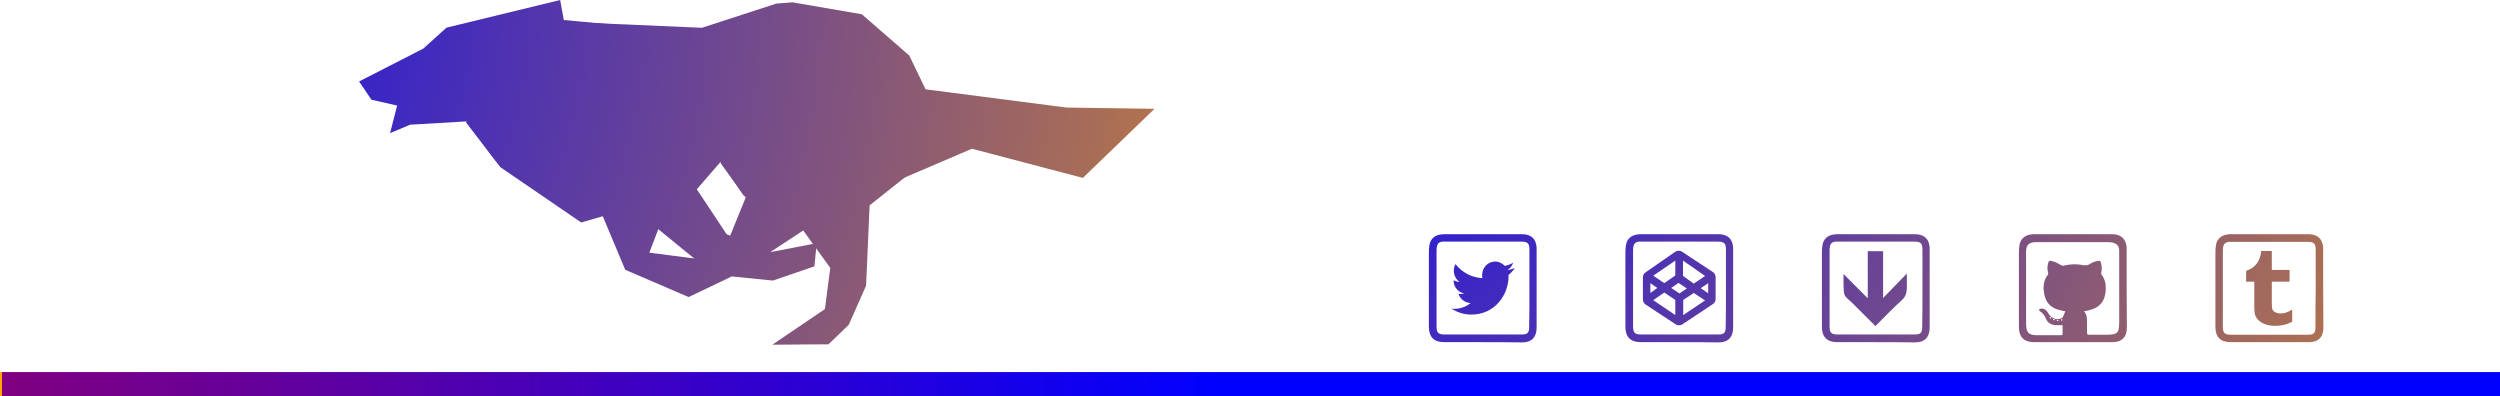 <?xml version="1.0" encoding="UTF-8" standalone="no"?>
<svg
   xmlns:osb="http://www.openswatchbook.org/uri/2009/osb"
   xmlns:dc="http://purl.org/dc/elements/1.1/"
   xmlns:cc="http://creativecommons.org/ns#"
   xmlns:rdf="http://www.w3.org/1999/02/22-rdf-syntax-ns#"
   xmlns:svg="http://www.w3.org/2000/svg"
   xmlns="http://www.w3.org/2000/svg"
   xmlns:xlink="http://www.w3.org/1999/xlink"
   x="0"
   y="0"
   viewBox="0 0 1041.891 165.06"
   id="svg4246"
   version="1.1"
   width="1041.891"
   height="165.06">
  <defs
     id="defs4248">
    <radialGradient
       spreadMethod="repeat"
       r="700"
       cy="0.33"
       cx="0.53"
       gradientUnits="userSpaceOnUse"
       id="radialGradient4294">
      <stop
         id="stop4296"
         stop-color="orange"
         offset="0">
        <animate
           repeatCount="indefinite"
           keitimes="0;0.5;1"
           values="0;1;0"
           dur="13s"
           begin="0s"
           calcMode="linear"
           attributeName="stop-opacity"
           id="anim" />
      </stop>
      <stop
         id="stop4298"
         stop-color="red">
        <animate
           repeatCount="indefinite"
           keitimes="0;1;2"
           values="0;0;1"
           dur="13s"
           begin="0s"
           calcMode="linear"
           attributeName="offset" />
        <animate
           repeatCount="indefinite"
           keitimes="0;1;2"
           values="0;1;1"
           dur="13s"
           begin="0s"
           calcMode="linear"
           attributeName="stop-opacity" />
      </stop>
      <stop
         id="stop4300"
         stop-opacity="0"
         stop-color="yellow">
        <animate
           repeatCount="indefinite"
           keitimes="0;1"
           values="0;1"
           dur="13s"
           begin="0s"
           calcMode="linear"
           attributeName="offset" />
      </stop>
      <stop
         offset="0"
         id="stop4302"
         stop-color="purple">
        <animate
           repeatCount="indefinite"
           keitimes="0;1;1"
           values="1;2;1"
           dur="13s"
           begin="0s"
           calcMode="linear"
           attributeName="offset" />
        <animate
           repeatCount="indefinite"
           keitimes="0;1;1"
           values="1;1;0"
           dur="13s"
           begin="0s"
           calcMode="linear"
           attributeName="stop-opacity" />
      </stop>
      <stop
         id="stop4304"
         stop-color="blue"
         offset="0.488">
        <animate
           repeatCount="indefinite"
           keitimes="0;1;1"
           values="0;1;0"
           dur="13s"
           begin="0s"
           calcMode="linear"
           attributeName="stop-opacity" />
      </stop>
    </radialGradient>
    <linearGradient
       id="linearGradient4324"
       osb:paint="solid">
      <stop
         style="stop-color:#000000;stop-opacity:1;"
         offset="0"
         id="stop4326" />
    </linearGradient>
    <radialGradient
       id="rgA"
       gradientUnits="userSpaceOnUse"
       cx="0.53"
       cy="0.33"
       r="700"
       spreadMethod="repeat">
      <stop
         offset="0"
         stop-color="orange"
         id="stop4251">
        <animate
           id="anim"
           attributeName="stop-opacity"
           calcMode="linear"
           begin="0s"
           dur="13s"
           values="0;1;0"
           keitimes="0;0.5;1"
           repeatCount="indefinite" />
      </stop>
      <stop
         stop-color="red"
         id="stop4253">
        <animate
           attributeName="offset"
           calcMode="linear"
           begin="0s"
           dur="13s"
           values="0;0;1"
           keitimes="0;1;2"
           repeatCount="indefinite" />
        <animate
           attributeName="stop-opacity"
           calcMode="linear"
           begin="0s"
           dur="13s"
           values="0;1;1"
           keitimes="0;1;2"
           repeatCount="indefinite" />
      </stop>
      <stop
         stop-color="yellow"
         stop-opacity="0"
         id="stop4255">
        <animate
           attributeName="offset"
           calcMode="linear"
           begin="0s"
           dur="13s"
           values="0;1"
           keitimes="0;1"
           repeatCount="indefinite" />
      </stop>
      <stop
         stop-color="purple"
         id="stop4257">
        <animate
           attributeName="offset"
           calcMode="linear"
           begin="0s"
           dur="13s"
           values="1;2;1"
           keitimes="0;1;1"
           repeatCount="indefinite" />
        <animate
           attributeName="stop-opacity"
           calcMode="linear"
           begin="0s"
           dur="13s"
           values="1;1;0"
           keitimes="0;1;1"
           repeatCount="indefinite" />
      </stop>
      <stop
         offset="0"
         stop-color="blue"
         id="stop4259">
        <animate
           attributeName="stop-opacity"
           calcMode="linear"
           begin="0s"
           dur="13s"
           values="0;1;0"
           keitimes="0;1;1"
           repeatCount="indefinite" />
      </stop>
    </radialGradient>
    <radialGradient
       id="rgB"
       gradientUnits="userSpaceOnUse"
       cx="100"
       cy="100"
       r="800">
      <stop
         offset="50%"
         stop-opacity="0.2"
         id="stop4262" />
      <stop
         offset="150%"
         stop-opacity="0.6"
         id="stop4264" />
    </radialGradient>
    <radialGradient
       xlink:href="#rgA"
       id="radialGradient4304"
       gradientUnits="userSpaceOnUse"
       spreadMethod="repeat"
       cx="0.53"
       cy="0.33"
       r="700" />
    <radialGradient
       xlink:href="#rgA"
       id="radialGradient4306"
       gradientUnits="userSpaceOnUse"
       spreadMethod="repeat"
       cx="0.53"
       cy="0.33"
       r="700" />
    <radialGradient
       xlink:href="#rgA"
       id="radialGradient4308"
       gradientUnits="userSpaceOnUse"
       spreadMethod="repeat"
       cx="0.53"
       cy="0.33"
       r="700" />
    <radialGradient
       xlink:href="#rgA"
       id="radialGradient4310"
       gradientUnits="userSpaceOnUse"
       spreadMethod="repeat"
       cx="0.53"
       cy="0.33"
       r="700" />
    <radialGradient
       xlink:href="#rgA"
       id="radialGradient4312"
       gradientUnits="userSpaceOnUse"
       spreadMethod="repeat"
       cx="0.53"
       cy="0.33"
       r="700" />
    <radialGradient
       xlink:href="#rgA"
       id="radialGradient4314"
       gradientUnits="userSpaceOnUse"
       spreadMethod="repeat"
       cx="0.53"
       cy="0.33"
       r="700" />
    <radialGradient
       xlink:href="#rgA"
       id="radialGradient4316"
       gradientUnits="userSpaceOnUse"
       spreadMethod="repeat"
       cx="0.53"
       cy="0.33"
       r="700" />
    <radialGradient
       xlink:href="#rgA"
       id="radialGradient4318"
       gradientUnits="userSpaceOnUse"
       spreadMethod="repeat"
       cx="0.53"
       cy="0.33"
       r="700" />
    <radialGradient
       xlink:href="#rgA"
       id="radialGradient4320"
       gradientUnits="userSpaceOnUse"
       spreadMethod="repeat"
       cx="0.53"
       cy="0.33"
       r="700" />
    <radialGradient
       xlink:href="#rgA"
       id="radialGradient4322"
       gradientUnits="userSpaceOnUse"
       spreadMethod="repeat"
       cx="0.53"
       cy="0.33"
       r="700" />
    <linearGradient
       gradientTransform="matrix(1,0,0,0.993,0,1.264)"
       xlink:href="#radialGradient4294"
       id="linearGradient5802"
       x1="2.051"
       y1="171.338"
       x2="1041.634"
       y2="161.527"
       gradientUnits="userSpaceOnUse"
       spreadMethod="pad" />
    <radialGradient
       xlink:href="#rgA"
       id="radialGradient5804"
       gradientUnits="userSpaceOnUse"
       spreadMethod="repeat"
       cx="0.53"
       cy="0.33"
       r="700" />
    <radialGradient
       xlink:href="#rgA"
       id="radialGradient5806"
       gradientUnits="userSpaceOnUse"
       spreadMethod="repeat"
       cx="0.53"
       cy="0.33"
       r="700" />
    <radialGradient
       xlink:href="#rgA"
       id="radialGradient5808"
       gradientUnits="userSpaceOnUse"
       spreadMethod="repeat"
       cx="0.53"
       cy="0.33"
       r="700" />
    <radialGradient
       xlink:href="#rgA"
       id="radialGradient5810"
       gradientUnits="userSpaceOnUse"
       spreadMethod="repeat"
       cx="0.53"
       cy="0.33"
       r="700" />
    <radialGradient
       xlink:href="#rgA"
       id="radialGradient5812"
       gradientUnits="userSpaceOnUse"
       spreadMethod="repeat"
       cx="0.53"
       cy="0.33"
       r="700" />
    <radialGradient
       xlink:href="#rgA"
       id="radialGradient5814"
       gradientUnits="userSpaceOnUse"
       spreadMethod="repeat"
       cx="0.53"
       cy="0.33"
       r="700" />
    <radialGradient
       xlink:href="#rgA"
       id="radialGradient5816"
       gradientUnits="userSpaceOnUse"
       spreadMethod="repeat"
       cx="0.53"
       cy="0.33"
       r="700" />
    <radialGradient
       xlink:href="#rgA"
       id="radialGradient5818"
       gradientUnits="userSpaceOnUse"
       spreadMethod="repeat"
       cx="0.53"
       cy="0.33"
       r="700" />
    <radialGradient
       xlink:href="#rgA"
       id="radialGradient5820"
       gradientUnits="userSpaceOnUse"
       spreadMethod="repeat"
       cx="0.53"
       cy="0.33"
       r="700" />
    <radialGradient
       xlink:href="#rgA"
       id="radialGradient5822"
       gradientUnits="userSpaceOnUse"
       spreadMethod="repeat"
       cx="0.53"
       cy="0.33"
       r="700" />
  </defs>
  <g
     id="whole"
     style="fill:url(#radialGradient5822)"
     transform="translate(-1.009,-6.35)">
    <a
       xlink:href="http://rafszul.github.io/"
       target="_blank"
       id="a4267"
       style="fill:url(#radialGradient5820)">
      <g
         id="wolf-rafszul-github-io"
         style="fill:url(#radialGradient5818)">
        <path
           d="m 234.46,6.35 -47.375,11.525 -9.65,8.725 -26.775,13.7 5.15,7.6 10.7,2.45 -2.925,11.475 8.325,-3.5 23.5,-1.375 12.225,16.5 33.428,-17.17 13.472,-39.855 -18.55,-1.726 z"
           id="path4270"
           style="fill:url(#radialGradient5804)">
          <animate
             attributeName="d"
             begin="0s"
             dur="1s"
             values="                                                                                    m 234.46,6.35 -47.375,11.525 -9.65,8.725 -26.775,13.7 5.15,7.6 10.7,2.45 -2.925,11.475 8.325,-3.5 23.5,-1.375 12.225,16.5 33.428,-17.17 13.472,-39.855 -18.55,-1.726 z;                                                                                    M 234.46,6.35 179.033,20.694 177.435,26.6 151.056,41.873 155.81,47.9 l 10.7,2.45 -0.234,11.455 5.634,-3.48 23.5,-1.375 14.94,19.632 30.713,-20.302 10.006,-40.617 -18.145,1.03 z;                                                                                    m 158.521,25.455 -43.314,7.058 -8.432,10.349 -22.714,12.482 7.18,10.037 12.73,-2.017 -3.331,15.536 11.574,-6.343 16.596,-0.563 7.758,12.033 37.895,-12.703 13.878,-38.231 -24.641,-1.726 z;                                                                                    m 152.023,11.648 -52.248,13.962 -1.934,7.101 -21.902,14.106 5.15,7.6 9.076,4.48 -1.301,11.881 8.325,-5.937 23.906,-1.781 11.819,16.906 33.428,-17.17 13.472,-39.855 -35.606,-5.38 z;                                                                                    M 148.369,6.775 96.933,18.3 87.283,30.274 65.381,43.568 l 5.15,7.6 10.7,2.45 -2.925,11.475 8.325,-3.5 21.47,-4.218 9.788,9.19 37.895,-7.018 25.249,-41.479 -33.981,-5.38 z;                                                                                    M 139.435,5.963 92.06,19.925 75.506,33.117 54.416,44.38 l 7.587,9.63 18.416,0.42 -10.235,5.79 7.513,7.058 23.906,-8.685 12.225,16.5 33.428,-17.17 16.721,-41.073 -21.799,-4.568 z;                                                                                    m 143.089,21.394 -49.812,15.18 -5.183,11.162 -23.526,16.949 5.15,8.006 11.918,0.013 -6.174,9.851 5.482,4.622 29.185,-7.872 9.788,11.627 35.052,-10.266 10.629,-51.226 -23.017,-0.101 z;                                                                                    m 141.465,36.826 -39.659,19.647 -8.432,12.38 -19.465,10.045 7.587,9.63 8.67,-1.205 -4.143,12.693 6.295,4.216 24.718,-11.527 10.601,12.033 31.804,-13.109 19.563,-50.819 -29.514,1.929 z;                                                                                    m 155.141,32.218 -41.557,13.763 -3.385,10.068 -31.698,19.07 8.283,8.943 9.805,0.212 -2.477,11.475 7.877,4.555 25.29,-11.22 7.302,9.787 34.771,-10.01 13.472,-39.855 -18.55,-1.726 z;                                                                                    m 167.224,26.848 -47.375,21.37 -4.28,12.753 -24.09,11.91 9.178,9.39 12.938,-2.025 -7.4,10.132 4.745,6.793 25.29,-10.773 19.833,17.395 25.82,-14.932 22.87,-54.623 -32.423,1.855 z;                                                                                    m 180.65,32.218 -46.48,18.238 -4.727,14.095 -23.195,13.7 5.598,5.81 12.938,5.583 -3.373,11.027 9.22,1.87 25.738,-12.115 4.405,16.357 31.233,12.625 81.978,-81.135 -88.958,9.316 z;                                                                                    m 191.838,39.378 -46.48,20.028 -4.28,11.41 -25.88,13.252 7.388,8.048 12.49,1.555 -6.505,7.895 5.64,5.45 38.716,-10.773 1.037,9.34 22.24,15.499 L 301.368,77.474 197.437,48.433 Z;                                                                                    m 220.927,31.77 -50.955,17.343 -3.832,8.725 -30.872,16.574 11.697,13.321 10.935,-2.565 -6.127,10.414 5.898,5.261 39.044,-1.988 26.94,15.485 51.865,-15.897 -2.744,-57.046 -48.086,1.407 z;                                                                                    m 234.46,6.35 -47.375,11.525 -9.65,8.725 -26.775,13.7 5.15,7.6 10.7,2.45 -2.925,11.475 8.325,-3.5 23.5,-1.375 12.225,16.5 33.428,-17.17 13.472,-39.855 -18.55,-1.726 z"
             repeatCount="indefinite" />
        </path>
        <path
           d="m 331.31,7.325 -6.775,0.525 -30.975,10.075 -57.278,-2.479 -10.328,26.769 -30.808,15.043 14.39,18.767 33.689,23.042 48.311,-13.992 9.725,-11.2 9.722,14.043 52.339,4.097 15.257,-12.126 8.337,-35.96 -6.955,-14.429 -19.775,-17.2 z"
           id="path4272"
           style="fill:url(#radialGradient5806)">
          <animate
             attributeName="d"
             begin="0s"
             dur="1s"
             values="                                                                                    m 331.31,7.325 -6.775,0.525 -30.975,10.075 -57.278,-2.479 -10.328,26.769 -30.808,15.043 14.39,18.767 33.689,23.042 48.311,-13.992 9.725,-11.2 9.722,14.043 52.339,4.097 15.257,-12.126 8.337,-35.96 -6.955,-14.429 -19.775,-17.2 z;                                                                                    m 350.599,16.241 -32.167,-2.04 -15.241,6.409 -52.686,-5.272 -24.551,26.877 -30.808,15.043 14.39,18.767 37.95,27.344 55.108,-30.199 11.361,1.791 5.863,12.102 53.54,10.392 17.441,-28.298 -3.883,-25.228 -8.046,-6.146 -7.816,-11.774 z;                                                                                    m 287.858,35.364 -25.455,2.149 -52.904,-0.483 -22.76,-4.104 -22.105,27.581 -27.965,23.165 26.167,19.985 44.064,12.391 63.114,-25.27 15.816,5.044 7.378,4.887 11.637,10.005 58.709,-29.182 -20.495,-28.65 -13.453,-7.932 -15.714,-6.236 z;                                                                                    m 287.452,30.491 -33.983,-1.099 -43.158,-0.889 -37.38,-6.54 -10.328,26.769 -29.996,30.068 12.766,13.082 40.186,14.108 48.717,-6.276 26.781,-13.23 13.783,4.297 21.07,3.285 67.237,0.463 L 335.342,45.166 316.61,36.016 304.957,33.03 Z;                                                                                    m 270.802,13.842 -67.283,7.429 -11.077,-4.138 -23.572,-0.043 -32.663,31.236 -21.468,15.449 24.136,15.112 88.105,9.641 24.352,-16.022 19.877,4.638 23.529,-3.825 23.507,15.062 19.724,-14.969 18.083,-9.564 -34.976,-39.201 -27.491,-7.86 z;                                                                                    m 272.021,5.72 -33.983,3.368 -39.503,8.045 -47.126,-2.073 -10.328,26.769 -28.371,31.287 53.375,20.797 39.374,-2.136 28.006,-20.896 19.065,-7.139 7.285,7.139 20.664,-5.649 57.49,-6.441 -3.034,-16.468 -14.671,-31.079 -31.958,-2.987 z;                                                                                    m 271.615,13.435 -51.445,11.083 -39.909,3.984 -21.948,1.176 -20.48,55.601 46.755,24.789 26.573,-10.472 40.593,-28.126 11.357,7.531 20.283,-5.921 15.813,12.419 19.04,-13.365 8.76,-4.41 20.114,-3.067 -22.387,-30.673 -21.399,-15.982 z;                                                                                    m 284.203,17.496 -26.267,4.586 -42.752,14.136 -60.933,6.049 3.885,13.368 -30.808,15.043 -0.229,31.762 51.963,17.763 36.94,-7.495 31.248,-20.134 17.031,-12.759 12.948,6.128 15.257,-5.222 55.444,-3.473 L 332.042,46.575 309.018,22.065 Z;                                                                                    M 275.262,5.447 249.244,13.579 209.319,35.29 l -21.477,-0.242 -29.571,3.946 -17.83,32.049 -7.986,25.48 24.739,17.672 85.455,-21.6 20.465,-23.283 24.49,17.176 24.145,-6.643 14.362,-17.496 -3.298,-29.247 -17.248,-9.954 -3.217,-14.067 z;                                                                                    m 282.87,1.867 -12.145,-0.37 -27.395,5.6 -18.791,16.764 -32.256,16.029 -41.548,59.347 17.075,12.949 46.667,0.219 32.2,-20.705 11.515,-19.703 7.932,10.015 24.145,2.755 30.025,-22.866 -4.193,-30.59 14.525,-3.689 L 299.215,6.394 Z;                                                                                    m 288.688,7.684 -21.543,0.525 -15.312,7.39 -19.687,19.002 -25.544,7.526 -28.57,-0.62 -4.853,70.231 c 10.036,3.802 49.429,20.831 41.297,14.539 l 27.725,-11.307 34.338,-27.758 13.302,3.75 12.062,6.782 13.467,-18.839 10.127,-14.479 2.442,-24.274 -11.272,-23.465 z;                                                                                    m 268.102,14.397 -25.571,21.558 -5.019,7.39 -37.14,5.576 -16.593,29.902 10.364,41.447 26.473,9.817 32.794,-17.235 36.228,-6.384 3.46,-10.305 22.252,-5.2 14.3,-19.174 7.202,-23.761 -3.298,-26.115 -25.304,-7.269 -23.355,-1.984 z;                                                                                    m 332.992,17.53 -43.919,5 -21.577,19.473 -48.775,-2.032 4.888,41.537 -27.228,16.833 43.926,26.375 20.711,-1.124 25.488,-12.649 3.012,-12.095 10.169,7.778 22.355,-10.671 25.102,2.195 26.685,-29.247 -0.69,-22.932 -9.93,-11.83 z;                                                                                    m 331.31,7.325 -6.775,0.525 -30.975,10.075 -57.278,-2.479 -10.328,26.769 -30.808,15.043 14.39,18.767 33.689,23.042 48.311,-13.992 9.725,-11.2 9.722,14.043 52.339,4.097 15.257,-12.126 8.337,-35.96 -6.955,-14.429 -19.775,-17.2 z"
             repeatCount="indefinite" />
        </path>
        <path
           d="m 482.15,51.699 -36.72,-0.528 -59.17,-7.66 -11.62,-10.83 -6.243,51.773 37.677,-16.113 46.226,12.151 z"
           id="path4274"
           style="fill:url(#radialGradient5808)">
          <animate
             attributeName="d"
             begin="0s"
             dur="1s"
             values="                                                                                    m 482.15,51.699 -36.72,-0.528 -59.17,-7.66 -11.62,-10.83 -6.243,51.773 37.677,-16.113 46.226,12.151 z;                                                                                    m 479.14,60.391 -28.737,-12.41 -45.28,-1.067 -33.892,-7.509 -1.074,23.758 38.268,11.071 41.145,1.157 z;                                                                                    m 436.668,79.332 -26.162,-22.051 -68.104,-4.411 -16.899,-8.393 25.432,37.966 39.707,3.379 28.358,-3.28 z;                                                                                    m 435.043,71.617 -37.938,-12.305 -36.023,-2.381 -49.386,-21.794 -7.056,55.022 58.794,-5.555 38.104,1.593 z;                                                                                    m 404.993,44.002 -36.314,-4.183 -18.561,-10.097 -43.701,-9.206 31.117,43.651 74.631,1.755 8.866,-11.808 z;                                                                                    M 412.708,33.444 382.486,18.703 354.585,15.916 308.447,9.553 l -0.152,31.062 47.017,5.004 32.825,-3.28 z;                                                                                    m 417.175,35.881 -35.908,-15.147 -29.525,-6.442 -54.26,4.195 25.432,24.159 64.479,4.192 24.297,-1.25 z;                                                                                    m 421.642,36.287 -27.38,-13.929 -35.211,-7.254 -56.696,7.444 -7.056,24.159 62.855,0.537 47.038,-0.032 z;                                                                                    M 410.439,30.13 380.432,16.624 343.638,6.726 285.029,9.769 l 16.58,21.789 61.395,12.976 30.115,-4.855 z;                                                                                    M 399.251,48.478 364.769,10.806 332.45,4.936 291.294,6.189 328.907,32.006 367.479,48.115 384.169,46.84 Z;                                                                                    M 410.439,45.793 398.333,26.022 361.539,12.544 l -51.897,2.148 4.945,26.712 59.605,2.235 26.535,1.411 z;                                                                                    m 415.362,26.997 -44.328,-10.373 -28.291,4.87 -27.731,-0.537 15.685,30.292 46.18,0.893 45.778,-12.015 z;                                                                                    m 471.302,43.556 -44.328,-0.976 -21.579,5.766 -56.819,-5.012 30.006,32.977 40.81,2.235 29.668,-16.043 z;                                                                                    m 482.15,51.699 -36.72,-0.528 -59.17,-7.66 -11.62,-10.83 -6.243,51.773 37.677,-16.113 46.226,12.151 z"
             repeatCount="indefinite" />
        </path>
        <path
           d="m 247.06,84.186 14.528,34.603 26.415,11.358 17.698,-8.453 -1.321,-5.811 -32.754,-4.226 13.471,-35.396 z"
           id="path4276"
           style="fill:url(#radialGradient5810)">
          <animate
             attributeName="d"
             begin="0s"
             dur="1s"
             values="m 247.06,84.186 14.528,34.603 26.415,11.358 17.698,-8.453 -1.321,-5.811 -32.754,-4.226 13.471,-35.396 z;                                                                                    m 211.87,62.579 -8.631,70.271 28.399,15.381 8.031,-5.306 -2.8,-6.755 -16.252,-5.558 50.736,-55.406 z;                                                                                    m 189.558,56.282 -39.645,49.106 15.451,23.135 18.51,3.73 -1.727,-13.121 -15.698,-9.505 111.332,-34.822 z;                                                                                    m 221.378,37.674 -65.78,32.79 5.704,24.759 15.261,13.882 8.019,-5.811 -10.013,-22.907 98.394,-8.778 z;                                                                                    m 149.598,67.555 -52.477,16.329 -31.25,23.541 3.079,8.197 17.766,-4.187 22.474,-17.221 111.339,-16.716 z;                                                                                    m 121.172,63.495 -50.041,8.207 -19.879,15.419 4.297,8.603 18.578,-4.593 25.317,-8.693 89.41,6.431 z;                                                                                    m 165.436,63.881 -80.091,17.953 -26.783,1.612 -5.043,6.167 21.014,9.214 46.028,-6.257 47.177,-2.503 z;                                                                                    m 132.948,81.749 -13.492,13.892 -27.595,7.703 -26.972,-0.331 4.365,11.245 29.378,4.708 84.943,-21.183 z;                                                                                    m 161.476,104.236 -36.041,40.421 -22.812,8.225 -7.81,9.448 39.851,0.007 18.71,-19.442 73.886,-43.899 z;                                                                                    m 166.846,111.396 17.213,18.045 -25.497,32.391 32.019,-1.292 11.657,-32.662 17.368,-18.994 0.493,-25.998 z;                                                                                    m 202.648,123.032 25.716,10.437 8.514,21.203 -6.468,9.896 19.265,-2.231 0.362,-11.387 -9.8,-46.136 z;                                                                                    m 217.416,129.297 18.108,-3.883 22.835,11.358 60.66,-12.033 8.077,-15.209 -61.843,15.912 -23.225,-25.551 z;                                                                                    m 242.477,124.822 19.003,-2.093 12.094,-4.305 51.262,24.664 6.287,-17.447 -29.621,-4.226 -49.181,-28.236 z;                                                                                    m 247.06,84.186 14.528,34.603 26.415,11.358 17.698,-8.453 -1.321,-5.811 -32.754,-4.226 13.471,-35.396 z"
             repeatCount="indefinite" />
        </path>
        <path
           d="m 259.21,88.676 31.698,25.886 13.736,6.868 18.49,1.849 17.298,-5.94 0.928,-9.644 -18.733,3.627 -18.775,-7.325 -16.641,-25.094 z"
           id="path4278"
           style="fill:url(#radialGradient5812)">
          <animate
             attributeName="d"
             begin="0s"
             dur="1s"
             values="m 259.21,88.676 31.698,25.886 13.736,6.868 18.49,1.849 17.298,-5.94 0.928,-9.644 -18.733,3.627 -18.775,-7.325 -16.641,-25.094 z;                                                                                    m 207.603,92.518 46.351,37.495 12.112,8.086 20.114,3.067 12.831,-8.377 -11.255,-5.583 -13.048,2.408 -10.653,-9.355 -40.43,-64.147 z;                                                                                    m 174.044,74.116 33.209,52.629 20.233,6.868 11.586,-2.618 -1.382,-6.346 -7.6,-3.959 -10.611,-0.434 0.717,-19.913 94.564,-40.707 z;                                                                                    m 167.012,38.4 30.089,48.141 -11.442,6.462 14.023,20.123 15.674,0.963 9.456,-5.177 -4.114,-6.526 -12.684,-4.076 81.866,-65.698 z;                                                                                    m 141.85,64.33 -51.957,39.287 11.706,12.147 8.338,1.443 2.273,-14.062 6.613,-3.959 32.841,-1.246 31.986,-4.888 43.867,-4.789 z;                                                                                    m 133.728,72.045 -25.967,24.262 -33.777,14.177 -19.276,4.692 -0.976,7.867 15.547,5.787 22.282,-5.307 56.352,-21.944 38.181,-21.439 z;                                                                                    m 154.032,86.239 4.49,12.079 -16.315,14.99 -14.809,20.123 -23.717,11.522 35.852,0.914 18.221,-21.145 25.489,-11.792 22.75,-46.617 z;                                                                                    m 161.342,96.798 14.642,12.891 -21.594,25.954 -22.119,11.189 40.039,-0.661 5.395,-7.614 14.973,-17.896 25.083,-26.005 -30.042,-6.414 z;                                                                                    m 169.599,93.511 31.698,25.886 8.813,27.454 -9.704,14.379 24.906,-0.122 3.613,-10.539 -3.965,-22.329 21.502,-42.678 -30.067,4.442 z;                                                                                    m 196.897,97.986 40.648,23.648 29.399,31.929 -7.466,11.247 23.563,-2.36 -2.205,-17.252 -22.313,-22.329 -8.482,-20.303 -11.718,-28.227 z;                                                                                    m 225.986,109.174 47.361,17.383 24.029,13.581 24.755,-5.759 2.977,-7.73 -10.708,-4.722 -18.285,3.627 -16.985,-12.695 -22.459,-27.332 z;                                                                                    m 232.251,105.146 15.587,24.991 25.819,27.901 -1.648,7.219 19.088,-1.913 -8.47,-15.462 3.195,-6.666 -35.781,-35.071 14.685,-29.569 z;                                                                                    m 251.942,100.223 20.51,18.278 19.554,21.636 45.789,17.96 8.795,-7.73 -9.365,-5.169 -24.998,-10.694 -10.72,-14.932 -18.431,-28.674 z;                                                                                    m 259.21,88.676 31.698,25.886 13.736,6.868 18.49,1.849 17.298,-5.94 0.928,-9.644 -18.733,3.627 -18.775,-7.325 -16.641,-25.094 z"
             repeatCount="indefinite" />
        </path>
        <path
           d="m 311.78,88.676 -6.506,16.008 -13.57,9.879 -20.603,8.453 24.2,0.366 27.573,-12.517 13.873,-9.111 20.73,-19.152 -56.263,-8.453 z"
           id="path4280"
           style="fill:url(#radialGradient5814)">
          <animate
             attributeName="d"
             begin="0s"
             dur="1s"
             values="m 311.78,88.676 -6.506,16.008 -13.57,9.879 -20.603,8.453 24.2,0.366 27.573,-12.517 13.873,-9.111 20.73,-19.152 -56.263,-8.453 z;                                                                                    m 316.476,120.435 -8.58,20.891 -22.422,11.246 -5.553,10.628 14.804,0.26 29.098,-15.391 7.643,-16.634 12.784,-77.493 -100.035,13.982 z;                                                                                    m 319.09,108.168 39.789,19.257 1.455,15.97 -24.258,5.204 42.474,1.178 -7.351,-36.476 -13.741,-8.705 -17.717,-42.038 -54.233,-2.749 z;                                                                                    m 370.257,94.767 48.723,12.759 25.821,25.31 14.727,-0.075 -3.82,-11.817 L 426.428,90.56 414.311,87.946 400.117,67.169 323.549,57.905 Z;                                                                                    m 308.531,83.01 13.799,8.292 22.978,5.412 23.661,-4.136 16.484,2.396 27.979,0.884 -23.081,-9.111 -39.778,-13.873 -64.385,-7.234 z;                                                                                    m 332.491,81.386 19.484,-4.297 32.724,13.94 15.945,-1.7 -0.572,-7.756 -11.818,-2.771 -2.371,-7.487 L 334.736,47.29 257.763,59.548 Z;                                                                                    m 304.47,72.432 44.256,7.074 9.171,-4.334 21.631,9.671 13.642,0.772 4.02,-6.832 -10.492,-10.736 -52.773,-16.309 -53.014,3.73 z;                                                                                    m 313.404,83.397 38.977,-0.236 17.699,9.473 15.539,6.422 3.083,-7.756 -5.32,-8.862 -11.711,-2.614 -1.199,-15.903 -90.781,-13.326 z;                                                                                    m 292.429,89.035 22.583,0.345 14.176,11.669 16.093,6.663 6.299,-3.214 -1.516,-10.727 -21.033,-8.216 -8.359,-28.55 -43.285,22.874 z;                                                                                    m 291.325,85.432 16.079,28.114 9.253,6.746 11.171,-1.393 1.824,-9.927 -9.571,-8.937 -2.238,-28.355 -27.926,-40.44 -51.383,32.908 z;                                                                                    m 290.639,103.803 -9.191,9.743 -6.41,11.669 -3.597,15.165 8.089,8.869 6.092,-13.412 11.188,-18.957 22.613,-76.4 -96.081,42.603 z;                                                                                    m 272.738,119.467 -22.169,14.218 -9.095,9.879 -0.465,10.243 9.432,2.603 11.462,-12.069 37.591,-26.564 -20.889,-29.892 -30.307,14.818 z;                                                                                    m 299.589,104.251 4.235,9.295 -23.415,13.459 -10.758,7.11 9.432,6.631 28.916,-5.804 17.006,-8.664 8.647,-54.953 -54.473,21.083 z;                                                                                    m 311.78,88.676 -6.506,16.008 -13.57,9.879 -20.603,8.453 24.2,0.366 27.573,-12.517 13.873,-9.111 20.73,-19.152 -56.263,-8.453 z"
             repeatCount="indefinite" />
        </path>
        <path
           d="m 313.62,71.774 49.826,19.562 -1.487,34.06 -7.228,16.313 -8.45,8.13 -23.401,0.168 21.91,-14.837 2.241,-17.162 z"
           id="path4282"
           style="fill:url(#radialGradient5816)">
          <animate
             attributeName="d"
             begin="0s"
             dur="1s"
             values="m 313.62,71.774 49.826,19.562 -1.487,34.06 -7.228,16.313 -8.45,8.13 -23.401,0.168 21.91,-14.837 2.241,-17.162 z;                                                                                    m 296.295,88.368 68.456,-9.996 -1.115,33.321 17.848,21.142 6.598,28.422 -29.682,0.72 17.179,-11.565 -8.542,-12.219 z;                                                                                    m 296.419,74.288 54.958,-22.894 22.765,32.175 23.229,5.755 22.819,15.439 14.365,14.381 -7.735,4.655 -29.711,-19.081 z;                                                                                    m 332.3,64.87 72.161,1.694 21.254,1.979 22.417,13.064 14.291,2.444 6.65,10.32 -8.547,3.437 -25.373,-9.852 z;                                                                                    m 389.153,97.783 -71.595,-8.864 34.249,-30.509 18.762,16.313 21.601,1.632 12.335,10.727 30.032,4.249 -3.038,15.325 z;                                                                                    m 298.595,53.113 34.395,-15.362 9.072,14.162 30.538,0.069 20.788,11.378 26.142,6.26 1.199,9.935 -10.348,0.3 z;                                                                                    m 300.625,62.434 50.638,-14.55 21.66,-0.458 24.041,15.501 30.535,6.099 2.589,8.29 -13.826,4.655 -37.15,-13.507 z;                                                                                    m 291.691,51.469 54.293,3.318 38.31,-0.864 19.98,17.531 11.448,3.257 12.335,6.666 -5.298,10.341 -31.87,-12.695 z;                                                                                    m 320.225,82.426 -7.904,-20.267 32.972,-4.874 19.176,17.656 17.506,0.522 5.688,14.489 -13.891,2.616 -29.98,-15.372 z;                                                                                    m 254.825,67.82 27.006,-27.96 59.882,22.795 9.778,28.843 16.611,11.71 -7.738,10.014 -16.576,-6.782 -7.604,-19.4 z;                                                                                    m 255.388,72.422 44.83,-36.328 26.279,59.23 -10.361,23.921 -12.925,31.848 -6.395,-1.622 -4.046,-11.257 12.982,-25.217 z;                                                                                    m 256.546,60.926 70.046,-11.714 -9.045,52.378 -3.648,11.838 -38.434,38.561 -8.633,-10.572 26.385,-31.395 4.479,-9.554 z;                                                                                    m 293.374,71.686 48.931,5.241 -42.211,67.624 -23.786,13.628 -17.401,-2.163 2.555,-7.44 16.092,-6.782 24.617,-23.427 z;                                                                                    m 313.62,71.774 49.826,19.562 -1.487,34.06 -7.228,16.313 -8.45,8.13 -23.401,0.168 21.91,-14.837 2.241,-17.162 z"
             repeatCount="indefinite" />
        </path>
      </g>
    </a>
    <path
       id="social-container"
       d="m 1.009,161.409 1041.891,0 0,10 -1041.891,0 z"
       style="opacity:1;fill:url(#linearGradient5802);fill-opacity:1;stroke:none;stroke-opacity:1" />
    <a
       xlink:href="http://plnkr.co/users/rafszul/"
       target="_blank"
       id="a4285"
       style="fill:url(#radialGradient4322)"
       transform="translate(522.901,-16.151)">
      <path
         id="plnkr.svg"
         d="m 259.9,165.1 c -5.4,0 -10.7,0 -16.1,0 -4.2,0 -6.4,-2.1 -6.4,-6.4 0,-10 0,-19.9 0,-29.9 0,-1.3 0,-2.6 0.2,-3.9 0.3,-2.7 2.2,-4.4 4.9,-4.7 0.4,0 0.9,-0.1 1.3,-0.1 10.8,0 21.6,0 32.3,0 3.3,0 5.4,1.4 6,4.2 0.2,0.7 0.2,1.4 0.2,2.1 0,10.9 0,21.8 0,32.7 0,3.9 -2.1,6.1 -6,6.1 -5.4,-0.1 -10.9,-0.1 -16.4,-0.1 m 19.4,-22.4 c 0,-5.4 0,-10.7 0,-16.1 0,-2.7 -0.7,-3.4 -3.4,-3.4 -10.6,0 -21.2,0 -31.8,0 -0.3,0 -0.7,0 -1,0 -1.4,0.1 -2.2,0.8 -2.4,2.3 -0.1,0.5 -0.1,1.1 -0.1,1.6 0,5.3 0,10.6 0,15.9 0,5.1 0,10.3 0,15.4 0,2.8 0.7,3.5 3.4,3.5 10.7,0 21.3,0 32,0 2.6,0 3.2,-0.7 3.2,-3.3 0.1,-5.2 0.1,-10.6 0.1,-15.9 m -19.6,15.7 c -3.3,-3.3 -6.5,-6.5 -9.7,-9.7 -1.1,-1.1 -2.7,-2.1 -3.2,-3.4 -0.4,-1 -0.4,-4.8 -0.4,-4.8 0,0 0,0 0,-3.8 3.3,3.3 6.9,6.9 10.1,10.1 0,0 0,-13.2 0,-19.6 2.2,0 4.2,0 6.4,0 0,6.3 0,13 0,19.5 3.3,-3.3 6.8,-7.1 9.9,-10.2 l 0,6.1 c -0.1,2.2 -0.5,3.5 -2.1,5 -3.7,3.3 -7.2,7 -11,10.8"
         style="fill:url(#radialGradient4320)" />
    </a>
    <a
       xlink:href="https://github.com/rafszul/"
       target="_blank"
       id="a4288"
       style="fill:url(#radialGradient4318)"
       transform="translate(522.901,-16.151)">
      <path
         id="github.svg"
         d="m 364.4,126.4 c 0,-0.7 0,-1.4 -0.2,-2.1 -0.7,-2.8 -2.7,-4.2 -6,-4.2 -10.8,0 -21.6,0 -32.3,0 -0.4,0 -0.9,0 -1.3,0.1 -2.7,0.3 -4.6,2 -4.9,4.7 -0.2,1.3 -0.2,2.6 -0.2,3.9 0,10 0,19.9 0,29.9 0,4.3 2.1,6.4 6.4,6.4 5.4,0 10.7,0 16.1,0 5.5,0 11,0 16.5,0 3.9,0 6,-2.1 6,-6.1 -0.1,-10.8 -0.1,-21.7 -0.1,-32.6 m -8,35.6 c -1,0 -7.9,0 -7.9,0 0,0 -0.6,-0.1 -0.6,-0.6 0,-1.5 0,-3 0,-4.4 0,-1.7 0,-3.4 -1.3,-4.8 0.8,-0.1 1.5,-0.2 2.1,-0.4 4.4,-1 6.8,-3.8 7,-8.5 0.1,-2.4 -0.3,-4.5 -1.8,-6.4 -0.1,-0.1 -0.1,-0.4 -0.1,-0.6 0.4,-1.5 0.3,-3 -0.2,-4.6 -0.1,-0.4 -0.3,-0.5 -0.7,-0.5 -1.3,0.1 -2.5,0.5 -3.6,1.2 -1,0.7 -2,0.8 -3.2,0.6 -2.7,-0.6 -5.3,-0.4 -8,0.2 -0.3,0.1 -0.7,0 -1,-0.2 -1.2,-0.7 -2.5,-1.4 -3.9,-1.7 -1.1,-0.2 -1.2,-0.2 -1.5,0.9 -0.4,1.4 -0.4,2.7 0,4.1 0.1,0.2 0,0.5 -0.1,0.7 -2.9,3.3 -1.9,9.5 0.1,11.9 1.5,1.8 3.6,2.7 5.9,3.1 0.4,0.1 0.8,0.1 1.2,0.2 -0.3,0.9 -0.6,1.7 -1,2.5 -0.1,0.2 -0.3,0.3 -0.5,0.4 -2.2,0.9 -4.1,0.2 -5.4,-1.8 -0.7,-1.1 -1,-1.8 -2.3,-2.1 0,0 -0.7,-0.2 -0.8,-0.1 -0.4,0.1 -0.6,0.3 -1,0.4 0.2,0.3 0.3,0.6 0.6,0.8 1.1,0.7 1.8,1.7 2.3,2.9 0.7,1.8 2.2,2.7 4.1,2.8 0.9,0.1 1.8,0 2.9,0 0,1.1 0,2.5 0,3.8 0,0.4 -0.6,0.4 -0.6,0.4 -4.6,0 -9,0 -9.9,0 -3.7,0 -4.7,-1.1 -4.7,-4.9 0,-8.8 0,-17.9 0,-26.7 0,-1.2 -0.1,-2.3 0,-3.5 0.1,-2.5 1.2,-3.6 4,-3.7 0.4,0 1,0 1.4,0 9.5,0 18.7,0 28.2,0 2.9,0 5.1,0.6 5.2,3.4 l 0,1.8 c 0,9.6 0,18.7 0,28.2 -0.1,3.9 -0.2,5.2 -4.9,5.2 m -18.7,-6.2 c -0.1,0.1 -0.3,0.3 -0.5,0.4 -0.1,-0.2 -0.2,-0.3 -0.3,-0.4 0.2,-0.1 0.3,-0.3 0.5,-0.3 0,0 0.2,0.2 0.3,0.3 m -1.6,0.2 c -0.1,0.1 -0.3,0.3 -0.4,0.3 -0.1,0 -0.4,-0.1 -0.4,-0.3 0,-0.2 0.2,-0.1 0.3,-0.3 0.3,0.2 0.4,0.2 0.5,0.3 m -1.5,-0.3 c -0.2,0.2 -0.4,0.3 -0.4,0.3 -0.2,-0.1 -0.4,-0.2 -0.5,-0.3 0.1,-0.1 0.2,-0.3 0.3,-0.3 0.1,0.1 0.3,0.2 0.6,0.3 M 333,155 c 0,0 -0.1,0.2 -0.3,0.4 -0.2,-0.3 -0.3,-0.4 -0.4,-0.6 0,0 0.2,-0.3 0.2,-0.3 0.2,0.2 0.4,0.3 0.5,0.5"
         style="fill:url(#radialGradient4316)" />
    </a>
    <a
       xlink:href="http://wearetheplaymakers.tumblr.com/"
       target="_blank"
       id="a4291"
       style="fill:url(#radialGradient4314)"
       transform="translate(522.901,-16.151)">
      <path
         id="tumblr.svg"
         d="m 446.3,126.4 c 0,-0.7 0,-1.4 -0.2,-2.1 -0.7,-2.8 -2.7,-4.2 -6,-4.2 -10.8,0 -21.6,0 -32.3,0 -0.4,0 -0.9,0 -1.3,0.1 -2.7,0.3 -4.6,2 -4.9,4.7 -0.2,1.3 -0.2,2.6 -0.2,3.9 0,10 0,19.9 0,29.9 0,4.3 2.1,6.4 6.4,6.4 5.4,0 10.7,0 16.1,0 5.5,0 11,0 16.5,0 3.9,0 6,-2.1 6,-6.1 -0.1,-10.8 -0.1,-21.7 -0.1,-32.6 m -3.2,32.3 c 0,2.6 -0.6,3.3 -3.2,3.3 -10.7,0 -21.3,0 -32,0 -2.7,0 -3.4,-0.7 -3.4,-3.5 0,-5.1 0,-10.3 0,-15.4 0,-5.3 0,-10.6 0,-15.9 0,-0.5 0,-1.1 0.1,-1.6 0.2,-1.4 0.9,-2.1 2.4,-2.3 0.3,0 0.7,0 1,0 10.6,0 21.2,0 31.8,0 2.7,0 3.4,0.7 3.4,3.4 0,5.4 0,10.7 0,16.1 -0.1,5.2 -0.1,10.6 -0.1,15.9 m -9.7,-6.8 c 0,1.5 0,3 0,4.5 0,0.2 0,0.2 -0.2,0.3 -2.4,1.2 -4.9,1.7 -7.6,1.6 -1.6,-0.1 -3.2,-0.4 -4.7,-1.2 -0.6,-0.4 -1.2,-0.8 -1.7,-1.3 -0.9,-0.9 -1.4,-2 -1.5,-3.3 0,-0.6 -0.1,-1.2 -0.1,-1.8 0,-3.5 0,-6.9 0,-10.4 0,-0.1 0,-0.2 0,-0.4 -1.2,0 -2.3,0 -3.4,0 0,-0.1 0,-0.2 0,-0.3 0,-1.3 0,-2.6 0,-4 0,-0.2 0,-0.2 0.2,-0.3 3.3,-1.1 5.2,-3.5 5.9,-6.8 0,-0.2 0.1,-0.5 0.1,-0.7 0,-0.2 0.1,-0.5 0.1,-0.7 1.5,0 2.9,0 4.4,0 0,2.6 0,5.2 0,7.9 2.5,0 4.9,0 7.4,0 0,1.6 0,3.3 0,4.9 -2.4,0 -4.9,0 -7.4,0 0,0.1 0,0.1 0,0.2 0,2.9 0,5.9 0,8.8 0,0.6 0.1,1.3 0.1,1.9 0.1,0.8 0.5,1.3 1.1,1.7 1,0.6 2,0.7 3.1,0.6 1.3,-0.1 2.6,-0.6 3.7,-1.3 0.1,-0.1 0.2,-0.1 0.3,-0.2 0.2,0.2 0.2,0.2 0.2,0.3"
         style="fill:url(#radialGradient4312)" />
    </a>
    <a
       xlink:href="http://codepen.io/rafszul/"
       target="_blank"
       id="a4294"
       style="fill:url(#radialGradient4310)"
       transform="translate(522.901,-16.151)">
      <path
         id="codepen.svg"
         d="m 178,165.1 c -5.4,0 -10.7,0 -16.1,0 -4.2,0 -6.4,-2.1 -6.4,-6.4 0,-10 0,-19.9 0,-29.9 0,-1.3 0,-2.6 0.2,-3.9 0.3,-2.7 2.2,-4.4 4.9,-4.7 0.4,0 0.9,-0.1 1.3,-0.1 10.8,0 21.6,0 32.3,0 3.3,0 5.4,1.4 6,4.2 0.2,0.7 0.2,1.4 0.2,2.1 0,10.9 0,21.8 0,32.7 0,3.9 -2.1,6.1 -6,6.1 -5.4,-0.1 -10.9,-0.1 -16.4,-0.1 m 19.4,-22.4 c 0,-5.4 0,-10.7 0,-16.1 0,-2.7 -0.7,-3.4 -3.4,-3.4 -10.6,0 -21.2,0 -31.8,0 -0.3,0 -0.7,0 -1,0 -1.4,0.1 -2.2,0.8 -2.4,2.3 -0.1,0.5 -0.1,1.1 -0.1,1.6 0,5.3 0,10.6 0,15.9 0,5.1 0,10.3 0,15.4 0,2.8 0.7,3.5 3.4,3.5 10.7,0 21.3,0 32,0 2.6,0 3.2,-0.7 3.2,-3.3 0.1,-5.2 0.1,-10.6 0.1,-15.9 m -18.3,-15.3 c -0.8,-0.6 -1.9,-0.5 -2.8,0 l -12.4,8.6 c -0.7,0.5 -1.1,1.2 -1.1,2 l 0,9.3 c 0,0.8 0.4,1.6 1.1,2.1 l 12.6,8.3 c 0.8,0.5 1.9,0.5 2.7,0 l 12.8,-8.5 c 0.7,-0.5 1.1,-1.2 1.1,-2.1 l 0,-9.1 c 0,-0.8 -0.4,-1.6 -1.1,-2.1 l -12.9,-8.5 m 9.6,10.1 -4.7,3.2 -4.5,-3.2 0,-6.4 9.2,6.4 m -12.4,-6.4 0,6.2 -4.6,3.2 -4.6,-3.1 9.2,-6.3 m -10.4,9.4 2.9,2 -2.9,2.1 0,-4.1 m 10.4,13.3 -9.2,-6.2 4.6,-3.2 4.6,3.1 0,6.3 m -1.7,-11.3 3,-2.1 3.5,2.3 -3.1,2.1 -3.4,-2.3 m 5,11.3 0,-6.3 4.4,-2.9 4.7,3.1 -9.1,6.1 m 10.4,-9.1 -3.1,-2.1 3.1,-2.1 0,4.2"
         style="fill:url(#radialGradient4308)" />
    </a>
    <a
       xlink:href="http://twitter.com/rafszul/"
       target="_blank"
       id="a4297"
       style="fill:url(#radialGradient4306)"
       transform="translate(522.901,-16.151)">
      <path
         id="twitter.svg"
         d="m 96.1,165.1 c -5.4,0 -10.7,0 -16.1,0 -4.2,0 -6.4,-2.1 -6.4,-6.4 0,-10 0,-19.9 0,-29.9 0,-1.3 0,-2.6 0.2,-3.9 0.3,-2.7 2.2,-4.4 4.9,-4.7 0.4,0 0.9,-0.1 1.3,-0.1 10.8,0 21.6,0 32.3,0 3.3,0 5.4,1.4 6,4.2 0.2,0.7 0.2,1.4 0.2,2.1 0,10.9 0,21.8 0,32.7 0,3.9 -2.1,6.1 -6,6.1 -5.4,-0.1 -10.9,-0.1 -16.4,-0.1 m 19.4,-22.4 c 0,-5.4 0,-10.7 0,-16.1 0,-2.7 -0.7,-3.4 -3.4,-3.4 -10.6,0 -21.2,0 -31.8,0 -0.3,0 -0.7,0 -1,0 -1.4,0.1 -2.2,0.8 -2.4,2.3 -0.1,0.5 -0.1,1.1 -0.1,1.6 0,5.3 0,10.6 0,15.9 0,5.1 0,10.3 0,15.4 0,2.8 0.7,3.5 3.4,3.5 10.7,0 21.3,0 32,0 2.6,0 3.2,-0.7 3.2,-3.3 0.1,-5.2 0.1,-10.6 0.1,-15.9 m -6.1,-8.5 c -1,0.4 -2,0.7 -3.1,0.9 1.1,-0.7 2,-1.8 2.4,-3.1 -1.1,0.6 -2.2,1.1 -3.5,1.3 -1,-1.1 -2.4,-1.8 -4,-1.8 -3,0 -5.4,2.5 -5.4,5.6 0,0.4 0,0.9 0.1,1.3 -4.5,-0.2 -8.5,-2.4 -11.2,-5.8 -0.5,0.8 -0.7,1.8 -0.7,2.8 0,1.9 1,3.6 2.4,4.6 -0.9,0 -1.7,-0.3 -2.5,-0.7 l 0,0.1 c 0,2.7 1.9,4.9 4.4,5.4 -0.5,0.1 -0.9,0.2 -1.4,0.2 -0.4,0 -0.7,0 -1,-0.1 0.7,2.2 2.7,3.8 5.1,3.9 -1.9,1.5 -4.2,2.4 -6.7,2.4 -0.4,0 -0.9,0 -1.3,-0.1 2.4,1.6 5.3,2.5 8.3,2.5 10,0 15.5,-8.5 15.5,-15.8 l 0,-0.7 c 1,-0.8 1.9,-1.8 2.6,-2.9"
         style="fill:url(#radialGradient4304)" />
    </a>
  </g>
</svg>
